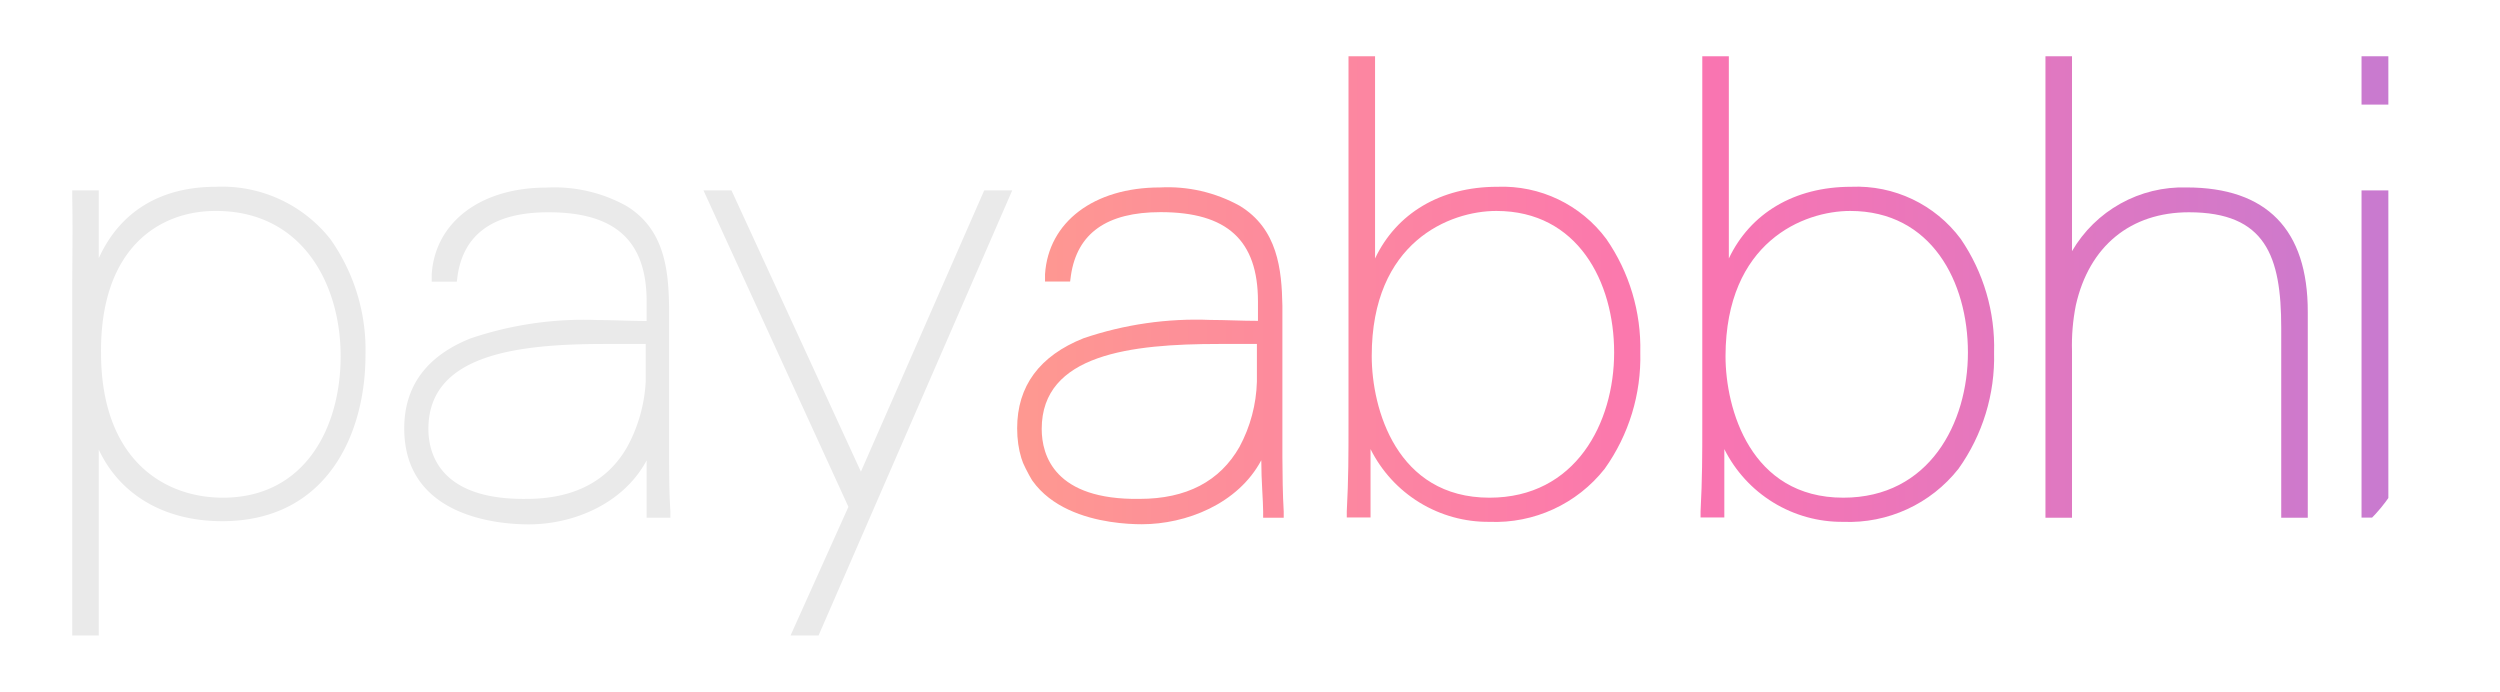 <svg id="Layer_1" data-name="Layer 1" xmlns="http://www.w3.org/2000/svg" xmlns:xlink="http://www.w3.org/1999/xlink" viewBox="0 0 188.32 52.14"><defs><style>.cls-1{fill:none;}.cls-2{fill:#eaeaea;}.cls-3{clip-path:url(#clip-path);}.cls-4{fill:url(#linear-gradient);}.cls-5{clip-path:url(#clip-path-2);}.cls-6{clip-path:url(#clip-path-3);}.cls-7{clip-path:url(#clip-path-4);}.cls-8{clip-path:url(#clip-path-5);}.cls-9{clip-path:url(#clip-path-6);}</style><clipPath id="clip-path"><path id="_Compound_Clipping_Path_" data-name="&lt;Compound Clipping Path&gt;" class="cls-1" d="M96.6,34.43c0-.92,0-1.87,0-2.78,0-.61,0-1.23,0-1.87s0-1.29,0-1.92c0-.79,0-1.6,0-2.4s0-1.62,0-2.43c-.05-2.73-.35-5.79-3.22-7.53a11.19,11.19,0,0,0-6-1.38c-5,0-8.41,2.62-8.66,6.54l0,.55h1.89l.06-.46c.47-3.18,2.7-4.77,6.76-4.77,5,0,7.33,2.11,7.33,6.73v1.46c-1.21,0-2.48-.07-3.58-.07a26.32,26.32,0,0,0-9.56,1.38c-3.31,1.32-5,3.6-5,6.78,0,6.71,7.18,7.23,9.39,7.23,3.33,0,7.24-1.52,9-4.82,0,1.53.14,3.08.14,3.86V39H96.7l0-.47C96.62,37.21,96.61,35.79,96.6,34.43ZM78.47,32.31c0-5.64,6.75-6.4,13.34-6.4.49,0,1.08,0,1.64,0l1.23,0v2.84a11,11,0,0,1-1.31,4.91c-1.48,2.6-4,3.92-7.53,3.92C79.44,37.67,78.47,34.31,78.47,32.31Z"/></clipPath><linearGradient id="linear-gradient" x1="76.07" y1="19.19" x2="182.09" y2="19.19" gradientUnits="userSpaceOnUse"><stop offset="0" stop-color="#fe9990"/><stop offset="0.48" stop-color="#fb75b0"/><stop offset="1" stop-color="#c67ad1"/></linearGradient><clipPath id="clip-path-2"><path id="_Compound_Clipping_Path_2" data-name="&lt;Compound Clipping Path&gt;" class="cls-1" d="M112.79,14.07c-4.28,0-7.6,2-9.21,5.4V4.24h-2v27.6c0,2.44,0,4.21-.13,6.68l0,.46h1.79V33.83a9.9,9.9,0,0,0,8.95,5.48,10.51,10.51,0,0,0,8.69-4,14.45,14.45,0,0,0,2.68-8.76A14.42,14.42,0,0,0,121,18,9.76,9.76,0,0,0,112.79,14.07Zm-.07,1.82c6.13,0,8.87,5.35,8.87,10.66s-2.9,10.94-9.39,10.94c-7,0-8.87-6.7-8.87-10.66C103.32,18.2,109.23,15.89,112.71,15.89Z"/></clipPath><clipPath id="clip-path-3"><path id="_Compound_Clipping_Path_3" data-name="&lt;Compound Clipping Path&gt;" class="cls-1" d="M139.44,14.07c-4.28,0-7.6,2-9.21,5.4V4.24h-2v27.6c0,2.44,0,4.21-.13,6.68l0,.46h1.79V33.83a9.9,9.9,0,0,0,8.95,5.48,10.51,10.51,0,0,0,8.69-4,14.45,14.45,0,0,0,2.68-8.76A14.42,14.42,0,0,0,147.7,18,9.76,9.76,0,0,0,139.44,14.07Zm-.07,1.82c6.13,0,8.87,5.35,8.87,10.66s-2.9,10.94-9.39,10.94c-7,0-8.87-6.7-8.87-10.66C130,18.2,135.88,15.89,139.37,15.89Z"/></clipPath><clipPath id="clip-path-4"><path id="_Clipping_Path_" data-name="&lt;Clipping Path&gt;" class="cls-1" d="M164.71,14.12a9.66,9.66,0,0,0-8.63,4.8V4.24h-2V39h2V26.45a15.39,15.39,0,0,1,.29-3.46c1-4.45,4.12-7,8.52-7,5.78,0,6.95,3.32,6.95,8.69V39h2V23.5C173.85,17.28,170.73,14.12,164.71,14.12Z"/></clipPath><clipPath id="clip-path-5"><rect id="_Clipping_Path_2" data-name="&lt;Clipping Path&gt;" class="cls-1" x="177.89" y="14.34" width="2.02" height="24.65"/></clipPath><clipPath id="clip-path-6"><rect id="_Clipping_Path_3" data-name="&lt;Clipping Path&gt;" class="cls-1" x="177.89" y="4.24" width="2.02" height="3.64"/></clipPath></defs><title>Artboard 18</title><path id="_Compound_Path_" data-name="&lt;Compound Path&gt;" class="cls-2" d="M16.27,14.07c-4.11,0-7.21,1.81-8.83,5.38V14.34h-2l0,.48c.05,2.43,0,5,0,7.47V47.87h2v-14c1.62,3.45,5,5.39,9.29,5.39,8,0,10.8-6.72,10.8-12.48a14.43,14.43,0,0,0-2.64-8.76A10.39,10.39,0,0,0,16.27,14.07Zm0,1.82c6.49,0,9.39,5.49,9.39,10.94s-2.74,10.66-8.87,10.66c-4.44,0-9.18-2.87-9.18-10.94C7.56,18.69,12,15.89,16.22,15.89Z"/><path id="_Compound_Path_2" data-name="&lt;Compound Path&gt;" class="cls-2" d="M50.4,34.43c0-.92,0-1.86,0-2.77,0-.61,0-1.23,0-1.87s0-1.29,0-1.92c0-.79,0-1.6,0-2.4s0-1.62,0-2.43c-.05-2.73-.35-5.79-3.22-7.53a11.19,11.19,0,0,0-6-1.38c-5,0-8.41,2.62-8.66,6.54l0,.55h1.89l.06-.46c.47-3.18,2.77-4.77,6.84-4.77,5,0,7.4,2.11,7.4,6.73v1.46c-1.21,0-2.56-.07-3.66-.07a26.56,26.56,0,0,0-9.6,1.38c-3.31,1.32-5,3.6-5,6.78,0,6.71,7.17,7.23,9.38,7.23,3.33,0,7.11-1.52,8.88-4.82,0,1.54,0,3.08,0,3.86V39H50.5l0-.47C50.41,37.21,50.41,35.79,50.4,34.43ZM32.27,32.31c0-5.64,6.75-6.4,13.34-6.4.49,0,1.16,0,1.72,0l1.31,0v2.84a11.56,11.56,0,0,1-1.39,4.91c-1.48,2.6-4.05,3.92-7.57,3.92C33.28,37.67,32.27,34.31,32.27,32.31Z"/><polygon id="_Path_" data-name="&lt;Path&gt;" class="cls-2" points="74.14 14.34 64.85 35.53 55.1 14.34 52.99 14.34 63.91 38.18 59.55 47.87 61.66 47.87 76.25 14.34 74.14 14.34"/><g class="cls-3"><rect class="cls-4" x="76.07" y="-4.25" width="106.02" height="46.87" rx="12" ry="12"/></g><g class="cls-5"><rect class="cls-4" x="76.07" y="-4.25" width="106.02" height="46.87" rx="12" ry="12"/></g><g class="cls-6"><rect class="cls-4" x="76.07" y="-4.25" width="106.02" height="46.87" rx="12" ry="12"/></g><g class="cls-7"><rect class="cls-4" x="76.07" y="-4.25" width="106.02" height="46.87" rx="12" ry="12"/></g><g class="cls-8"><rect class="cls-4" x="76.07" y="-4.25" width="106.02" height="46.87" rx="12" ry="12"/></g><g class="cls-9"><rect class="cls-4" x="76.07" y="-4.25" width="106.02" height="46.87" rx="12" ry="12"/></g></svg>